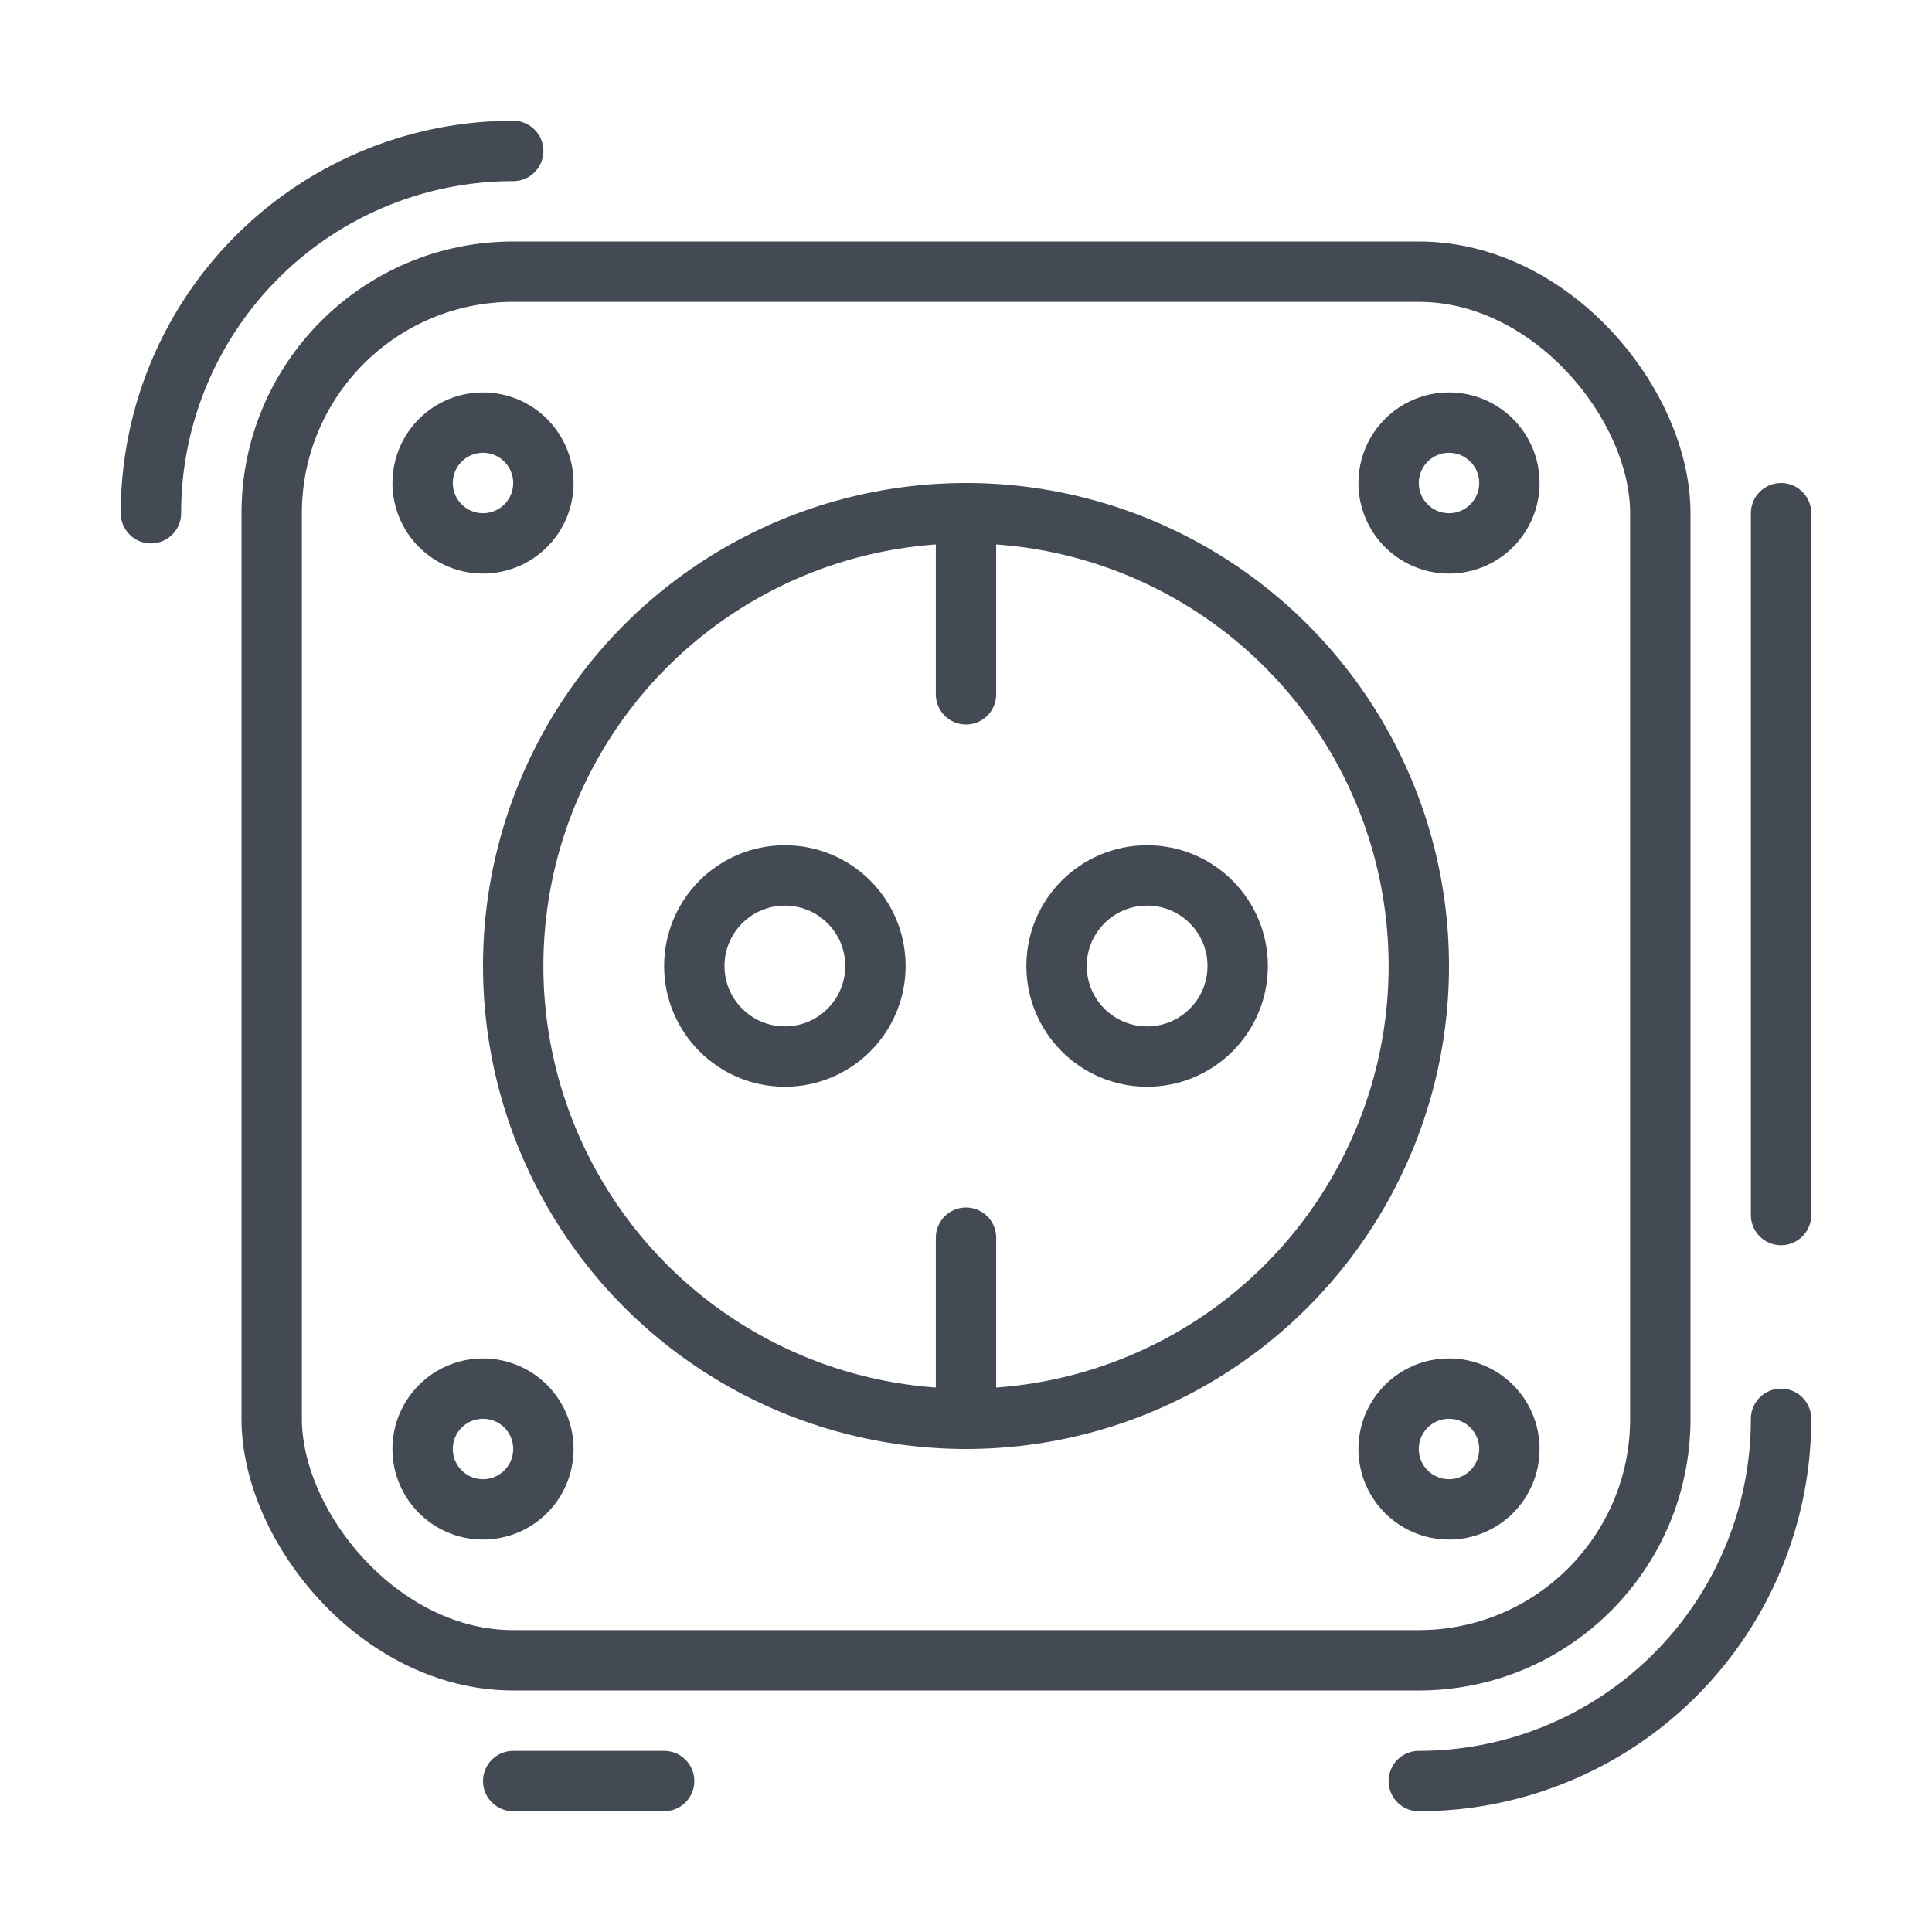 <?xml version="1.0" ?><svg viewBox="0 0 64 64" xmlns="http://www.w3.org/2000/svg"><defs><style>.cls-1,.cls-2{fill:none;}.cls-1{stroke:#434a54;stroke-linecap:round;stroke-linejoin:round;stroke-width:2px;}</style></defs><title/><g data-name="katman 2" id="katman_2"><g id="icons"><path class="cls-1" d="M5,17A12,12,0,0,1,17,5"/><line class="cls-1" x1="22" x2="17" y1="59" y2="59"/><path class="cls-1" d="M59,47A12,12,0,0,1,47,59"/><line class="cls-1" x1="59" x2="59" y1="17" y2="40.25"/><rect class="cls-1" height="46" rx="8" ry="8" width="46" x="9" y="9"/><circle class="cls-1" cx="32" cy="32" r="15"/><circle class="cls-1" cx="16" cy="16" r="2"/><circle class="cls-1" cx="48" cy="16" r="2"/><circle class="cls-1" cx="16" cy="48" r="2"/><circle class="cls-1" cx="48" cy="48" r="2"/><line class="cls-1" x1="32" x2="32" y1="17" y2="23"/><line class="cls-1" x1="32" x2="32" y1="41" y2="47"/><circle class="cls-1" cx="26" cy="32" r="3"/><circle class="cls-1" cx="38" cy="32" r="3"/><rect class="cls-2" height="64" width="64"/></g></g></svg>